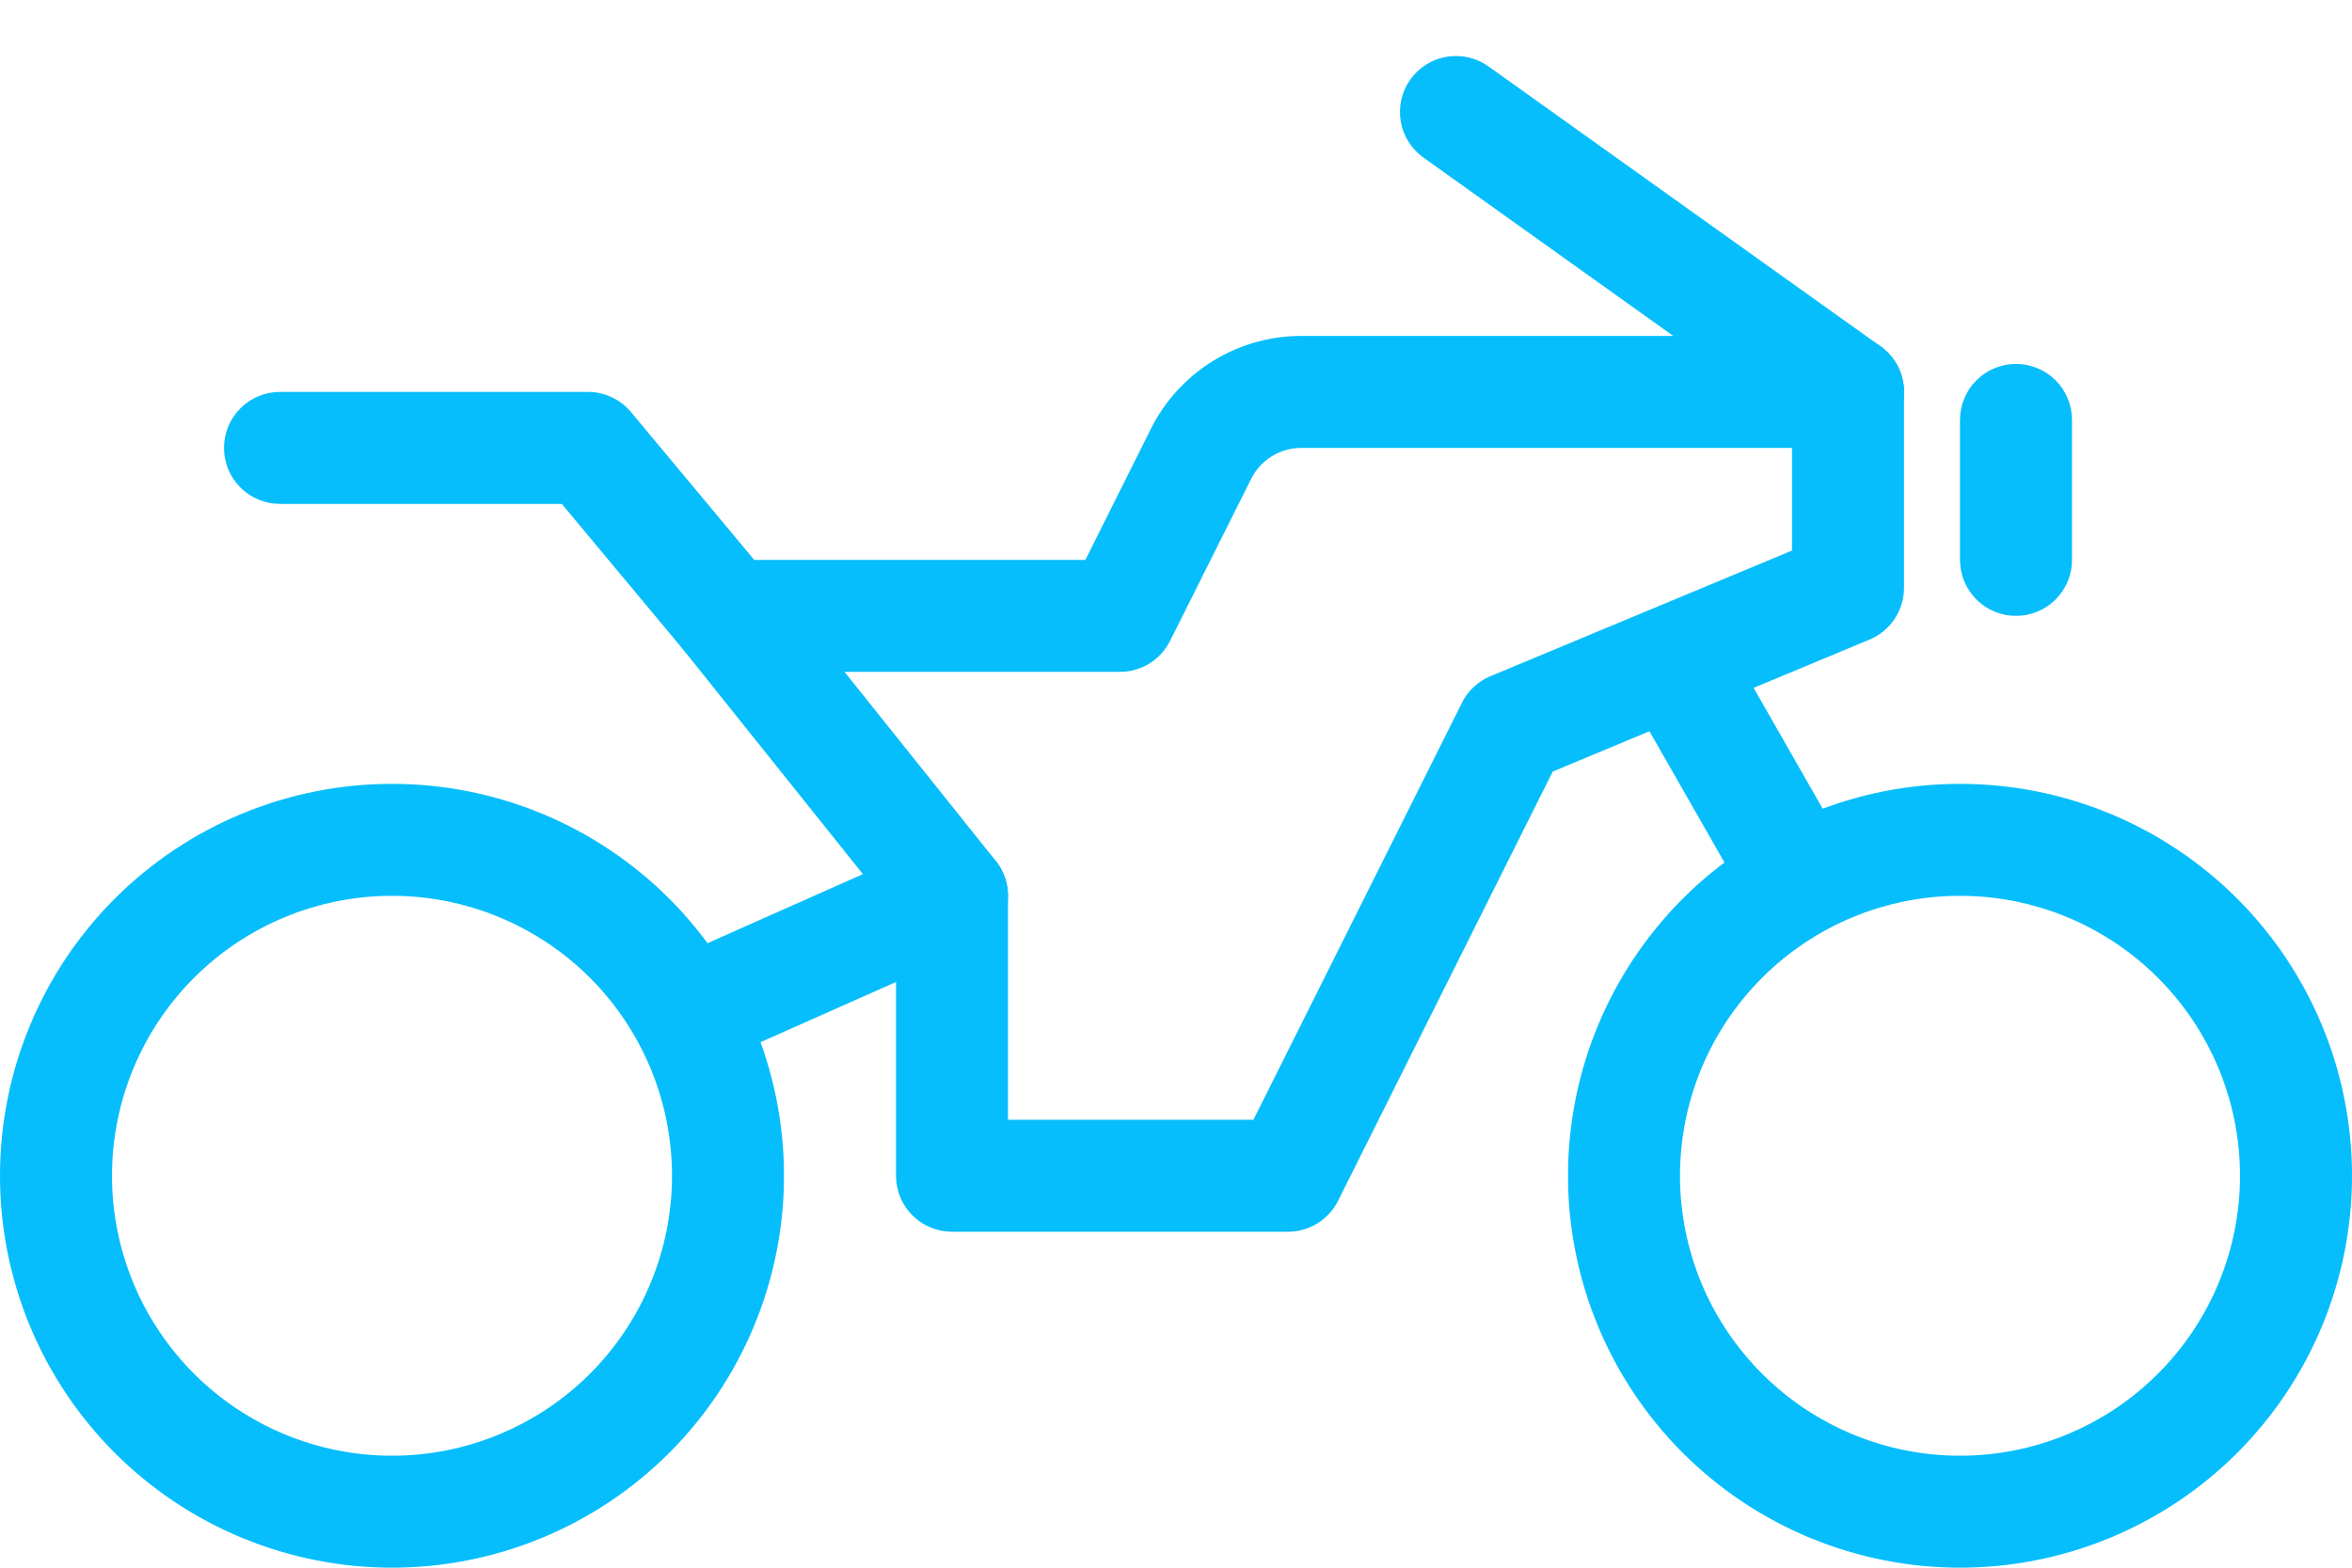 <svg width="42" height="28" viewBox="0 0 42 28" fill="none" xmlns="http://www.w3.org/2000/svg">
<path d="M37 7.5C37 7.235 36.895 6.98 36.707 6.793C36.52 6.605 36.265 6.5 36 6.5C35.735 6.5 35.48 6.605 35.293 6.793C35.105 6.98 35 7.235 35 7.5H37ZM35 10C35 10.265 35.105 10.52 35.293 10.707C35.48 10.895 35.735 11 36 11C36.265 11 36.52 10.895 36.707 10.707C36.895 10.52 37 10.265 37 10H35ZM35 7.5V10H37V7.5H35ZM40 21C40 22.326 39.473 23.598 38.535 24.535C37.598 25.473 36.326 26 35 26V28C36.856 28 38.637 27.262 39.95 25.95C41.263 24.637 42 22.857 42 21H40ZM35 26C33.674 26 32.402 25.473 31.465 24.535C30.527 23.598 30 22.326 30 21H28C28 22.857 28.738 24.637 30.05 25.95C31.363 27.262 33.144 28 35 28V26ZM30 21C30 19.674 30.527 18.402 31.465 17.465C32.402 16.527 33.674 16 35 16V14C33.144 14 31.363 14.738 30.05 16.05C28.738 17.363 28 19.143 28 21H30ZM35 16C36.326 16 37.598 16.527 38.535 17.465C39.473 18.402 40 19.674 40 21H42C42 19.143 41.263 17.363 39.95 16.05C38.637 14.738 36.856 14 35 14V16ZM12 21C12 21.657 11.871 22.307 11.619 22.913C11.368 23.52 11 24.071 10.536 24.535C10.071 25 9.52 25.368 8.913 25.619C8.307 25.871 7.657 26 7 26V28C8.857 28 10.637 27.262 11.95 25.95C13.262 24.637 14 22.857 14 21H12ZM7 26C5.674 26 4.402 25.473 3.464 24.535C2.527 23.598 2 22.326 2 21H0C0 22.857 0.737 24.637 2.05 25.95C3.363 27.262 5.143 28 7 28V26ZM2 21C2 19.674 2.527 18.402 3.464 17.465C4.402 16.527 5.674 16 7 16V14C5.143 14 3.363 14.738 2.05 16.05C0.737 17.363 0 19.143 0 21H2ZM7 16C7.657 16 8.307 16.129 8.913 16.381C9.52 16.632 10.071 17 10.536 17.465C11 17.929 11.368 18.48 11.619 19.087C11.871 19.693 12 20.343 12 21H14C14 19.143 13.262 17.363 11.95 16.05C10.637 14.738 8.857 14 7 14V16ZM13 10C12.735 10 12.48 10.105 12.293 10.293C12.105 10.48 12 10.735 12 11C12 11.265 12.105 11.52 12.293 11.707C12.48 11.895 12.735 12 13 12V10ZM33 8C33.265 8 33.52 7.895 33.707 7.707C33.895 7.52 34 7.265 34 7C34 6.735 33.895 6.48 33.707 6.293C33.52 6.105 33.265 6 33 6V8ZM20 11V12C20.186 12 20.368 11.948 20.526 11.85C20.683 11.753 20.811 11.613 20.894 11.447L20 11ZM13 12H20V10H13V12ZM20.894 11.447L22.342 8.553L20.552 7.658L19.106 10.553L20.894 11.447ZM23.236 8H33V6H23.236V8ZM22.342 8.553C22.425 8.387 22.553 8.247 22.71 8.15C22.868 8.052 23.05 8 23.236 8V6C22.679 6 22.133 6.155 21.659 6.448C21.185 6.741 20.801 7.16 20.552 7.658L22.342 8.553Z" fill="#06BEFB"/>
<path d="M5 7C4.735 7 4.48 7.105 4.293 7.293C4.105 7.48 4 7.735 4 8C4 8.265 4.105 8.52 4.293 8.707C4.48 8.895 4.735 9 5 9V7ZM10.5 8L11.268 7.36C11.174 7.247 11.057 7.157 10.924 7.095C10.791 7.032 10.647 7 10.5 7V8ZM13 11L13.78 10.375L13.768 10.36L13 11ZM17 16H18C18 15.773 17.922 15.552 17.78 15.375L17 16ZM17 21H16C16 21.265 16.105 21.52 16.293 21.707C16.48 21.895 16.735 22 17 22V21ZM23 21V22C23.186 22 23.368 21.948 23.526 21.85C23.683 21.753 23.811 21.613 23.894 21.447L23 21ZM27 13L26.615 12.077C26.393 12.169 26.212 12.338 26.105 12.553L27 13ZM33 10.5L33.385 11.423C33.567 11.347 33.723 11.219 33.832 11.055C33.942 10.89 34 10.697 34 10.5H33ZM34 7C34 6.735 33.895 6.48 33.707 6.293C33.52 6.105 33.265 6 33 6C32.735 6 32.48 6.105 32.293 6.293C32.105 6.48 32 6.735 32 7H34ZM5 9H10.5V7H5V9ZM16 16V21H18V16H16ZM17 22H23V20H17V22ZM23.894 21.447L27.894 13.447L26.106 12.553L22.106 20.553L23.894 21.447ZM9.732 8.64L12.232 11.64L13.768 10.36L11.268 7.36L9.732 8.64ZM12.219 11.625L16.219 16.625L17.78 15.375L13.781 10.375L12.219 11.625ZM34 10.5V7H32V10.5H34ZM27.385 13.923L33.385 11.423L32.615 9.577L26.615 12.077L27.385 13.923Z" fill="#06BEFB"/>
<path d="M17.406 16.914C17.526 16.861 17.634 16.784 17.725 16.689C17.816 16.594 17.886 16.482 17.933 16.359C17.981 16.237 18.003 16.106 18 15.975C17.997 15.844 17.967 15.714 17.914 15.594C17.861 15.474 17.784 15.366 17.689 15.275C17.594 15.185 17.482 15.114 17.359 15.067C17.237 15.02 17.106 14.997 16.975 15C16.843 15.004 16.714 15.033 16.594 15.086L17.406 16.914ZM12.094 17.086C11.852 17.194 11.662 17.393 11.567 17.641C11.472 17.888 11.478 18.164 11.586 18.406C11.694 18.648 11.893 18.838 12.141 18.933C12.389 19.029 12.664 19.022 12.906 18.914L12.094 17.086ZM12.906 18.914L17.406 16.914L16.594 15.086L12.094 17.086L12.906 18.914ZM32.419 7.814C32.526 7.89 32.647 7.945 32.775 7.974C32.903 8.004 33.035 8.008 33.165 7.987C33.294 7.965 33.418 7.918 33.53 7.848C33.641 7.779 33.738 7.688 33.814 7.581C33.89 7.474 33.945 7.353 33.974 7.225C34.004 7.097 34.008 6.965 33.986 6.835C33.965 6.706 33.918 6.582 33.848 6.47C33.779 6.359 33.688 6.262 33.581 6.186L32.419 7.814ZM26.58 1.186C26.364 1.032 26.096 0.97 25.834 1.014C25.573 1.057 25.339 1.203 25.185 1.419C25.031 1.635 24.969 1.903 25.013 2.165C25.056 2.426 25.202 2.66 25.418 2.814L26.58 1.186ZM33.581 6.186L26.58 1.186L25.418 2.814L32.419 7.814L33.581 6.186ZM31.132 15.996C31.195 16.113 31.282 16.217 31.386 16.3C31.49 16.384 31.609 16.446 31.737 16.482C31.866 16.519 32 16.529 32.132 16.513C32.264 16.497 32.392 16.455 32.508 16.389C32.624 16.323 32.725 16.234 32.806 16.128C32.887 16.022 32.946 15.901 32.98 15.772C33.013 15.643 33.021 15.509 33.002 15.377C32.982 15.245 32.937 15.118 32.868 15.004L31.132 15.996ZM30.868 11.504C30.805 11.387 30.718 11.283 30.615 11.2C30.511 11.116 30.391 11.055 30.263 11.018C30.135 10.981 30 10.971 29.868 10.987C29.736 11.003 29.608 11.045 29.492 11.111C29.377 11.177 29.275 11.266 29.194 11.372C29.113 11.478 29.054 11.599 29.021 11.728C28.987 11.857 28.98 11.991 28.999 12.123C29.018 12.255 29.063 12.382 29.132 12.496L30.868 11.504ZM32.868 15.004L30.868 11.504L29.132 12.496L31.132 15.996L32.868 15.004Z" fill="#06BEFB"/>
</svg>
